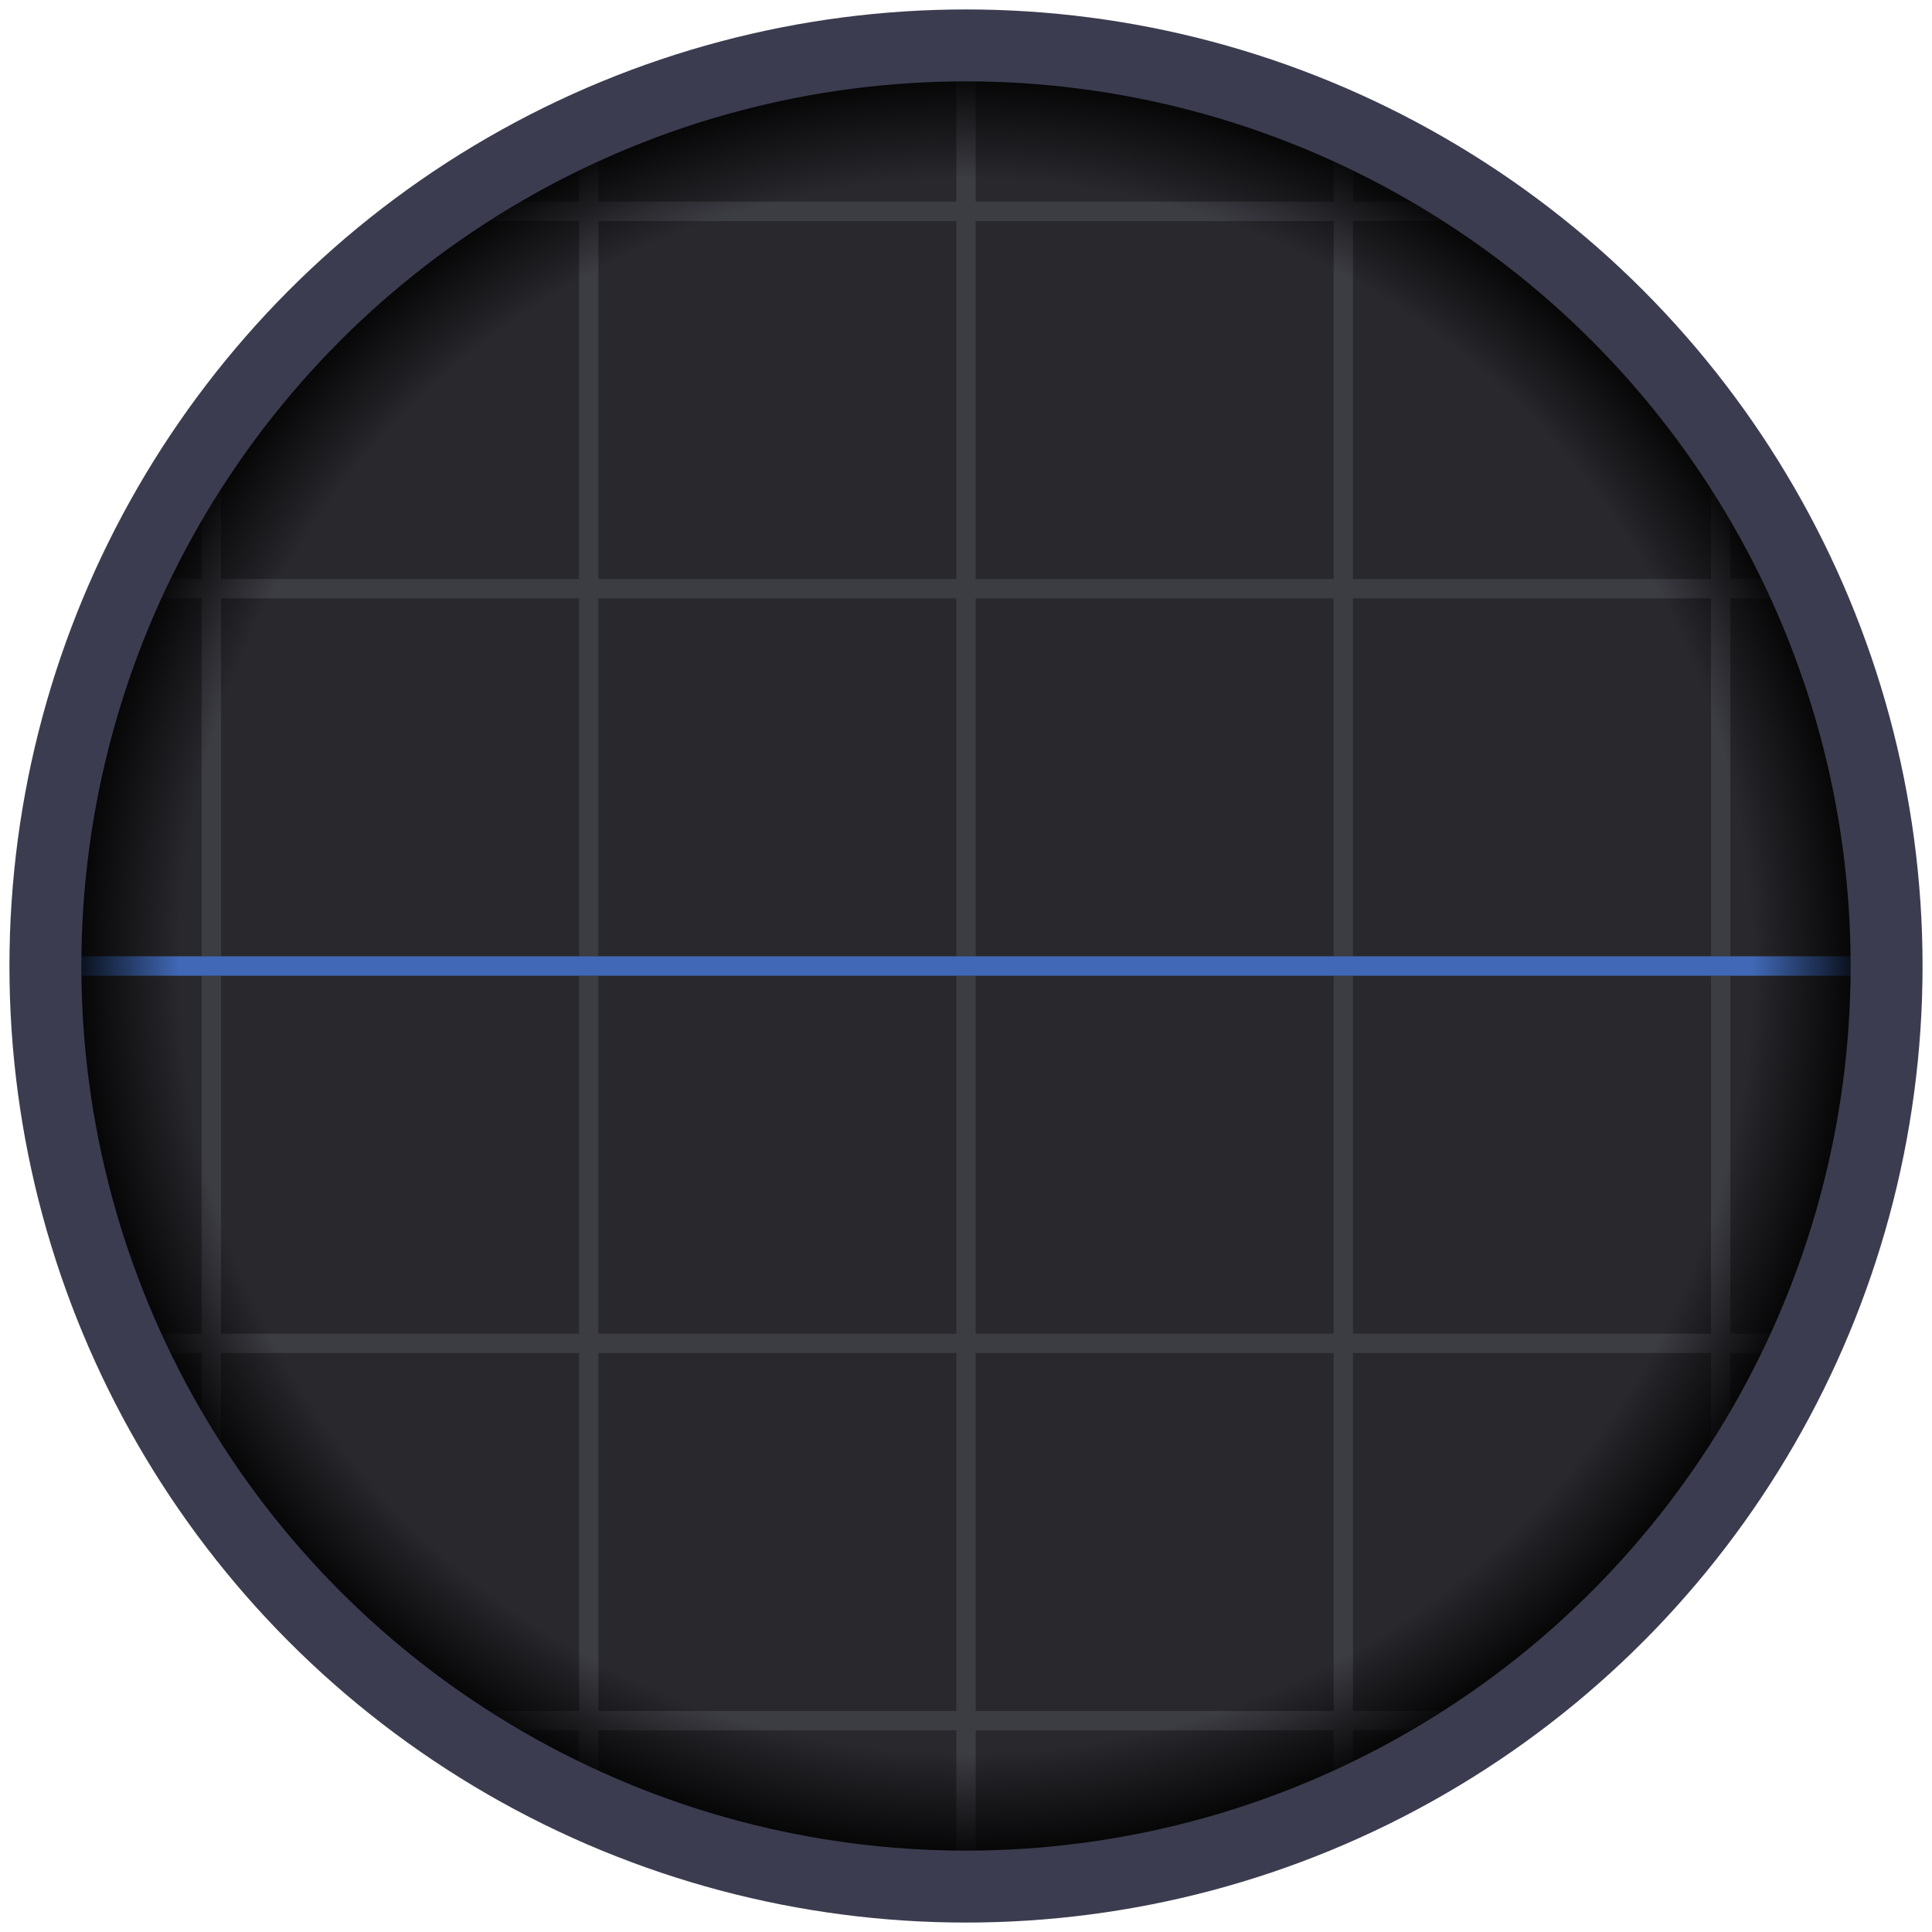 <svg id="e9jzP1WgZrv1" xmlns="http://www.w3.org/2000/svg" xmlns:xlink="http://www.w3.org/1999/xlink" viewBox="0 0 256 256" shape-rendering="geometricPrecision" text-rendering="geometricPrecision" style="background-color:transparent"><defs><radialGradient id="e9jzP1WgZrv23-fill" cx="0" cy="0" r="0.5" spreadMethod="pad" gradientUnits="objectBoundingBox" gradientTransform="translate(0.5 0.5)"><stop id="e9jzP1WgZrv23-fill-0" offset="87%" stop-color="rgba(0,0,0,0)"/><stop id="e9jzP1WgZrv23-fill-1" offset="100%" stop-color="#000"/></radialGradient></defs><ellipse rx="128" ry="128" transform="matrix(.953 0 0 0.953 128 128)" fill="#28282d" stroke-width="10"/><g opacity="0.5" clip-path="url(#e9jzP1WgZrv16)"><g style="mix-blend-mode:screen"><g transform="matrix(0 1-1 0 256 0)"><line x1="0" y1="-122" x2="0" y2="122" transform="translate(128 128)" fill="none" stroke="#50505a" stroke-width="2.56"/><line x1="0" y1="-122" x2="0" y2="122" transform="translate(178 128)" fill="none" stroke="#50505a" stroke-width="2.56"/><line x1="0" y1="-122" x2="0" y2="122" transform="translate(228 128)" fill="none" stroke="#50505a" stroke-width="2.56"/><line x1="0" y1="-122" x2="0" y2="122" transform="translate(78 128)" fill="none" stroke="#50505a" stroke-width="2.56"/><line x1="0" y1="-122" x2="0" y2="122" transform="translate(28 128)" fill="none" stroke="#50505a" stroke-width="2.56"/></g><line x1="0" y1="-122" x2="0" y2="122" transform="translate(128 128)" fill="none" stroke="#50505a" stroke-width="2.56"/><line x1="0" y1="-122" x2="0" y2="122" transform="translate(178 128)" fill="none" stroke="#50505a" stroke-width="2.56"/><line x1="0" y1="-122" x2="0" y2="122" transform="translate(228 128)" fill="none" stroke="#50505a" stroke-width="2.56"/><line x1="0" y1="-122" x2="0" y2="122" transform="translate(78 128)" fill="none" stroke="#50505a" stroke-width="2.56"/><line x1="0" y1="-122" x2="0" y2="122" transform="translate(28 128)" fill="none" stroke="#50505a" stroke-width="2.56"/></g><clipPath id="e9jzP1WgZrv16"><ellipse rx="128" ry="128" transform="matrix(.953 0 0 0.953 128 128)" fill="none" stroke-width="10"/></clipPath></g><g clip-path="url(#e9jzP1WgZrv20)"><path style="mix-blend-mode:color-dodge" d="M6,128l57.859 0C78.979,116.243,85.137,117.822,91.625,128l23.115 0l7.269,14.342L128.5,50l8.707,109.522l7.93-31.522L163.324,128c9.186-11.436,22.238-22.611,28.061,0L250,128" fill="none" stroke="#1dff00" stroke-width="3" stroke-linecap="square" stroke-linejoin="round"/><clipPath id="e9jzP1WgZrv20"><rect width="256" height="256" rx="0" ry="0" transform="translate(-256 0)" fill="none" stroke-width="0"/></clipPath></g><line x1="-122" y1="0" x2="122" y2="0" transform="translate(128 128)" fill="none" stroke="#4168b6" stroke-width="2.56"/><ellipse rx="128" ry="128" transform="matrix(.953 0 0 0.953 128 128)" fill="url(#e9jzP1WgZrv23-fill)" stroke-width="10"/><ellipse rx="128" ry="128" transform="matrix(.953 0 0 0.953 128 128)" fill="none" stroke="#3c3c50" stroke-width="10"/></svg>